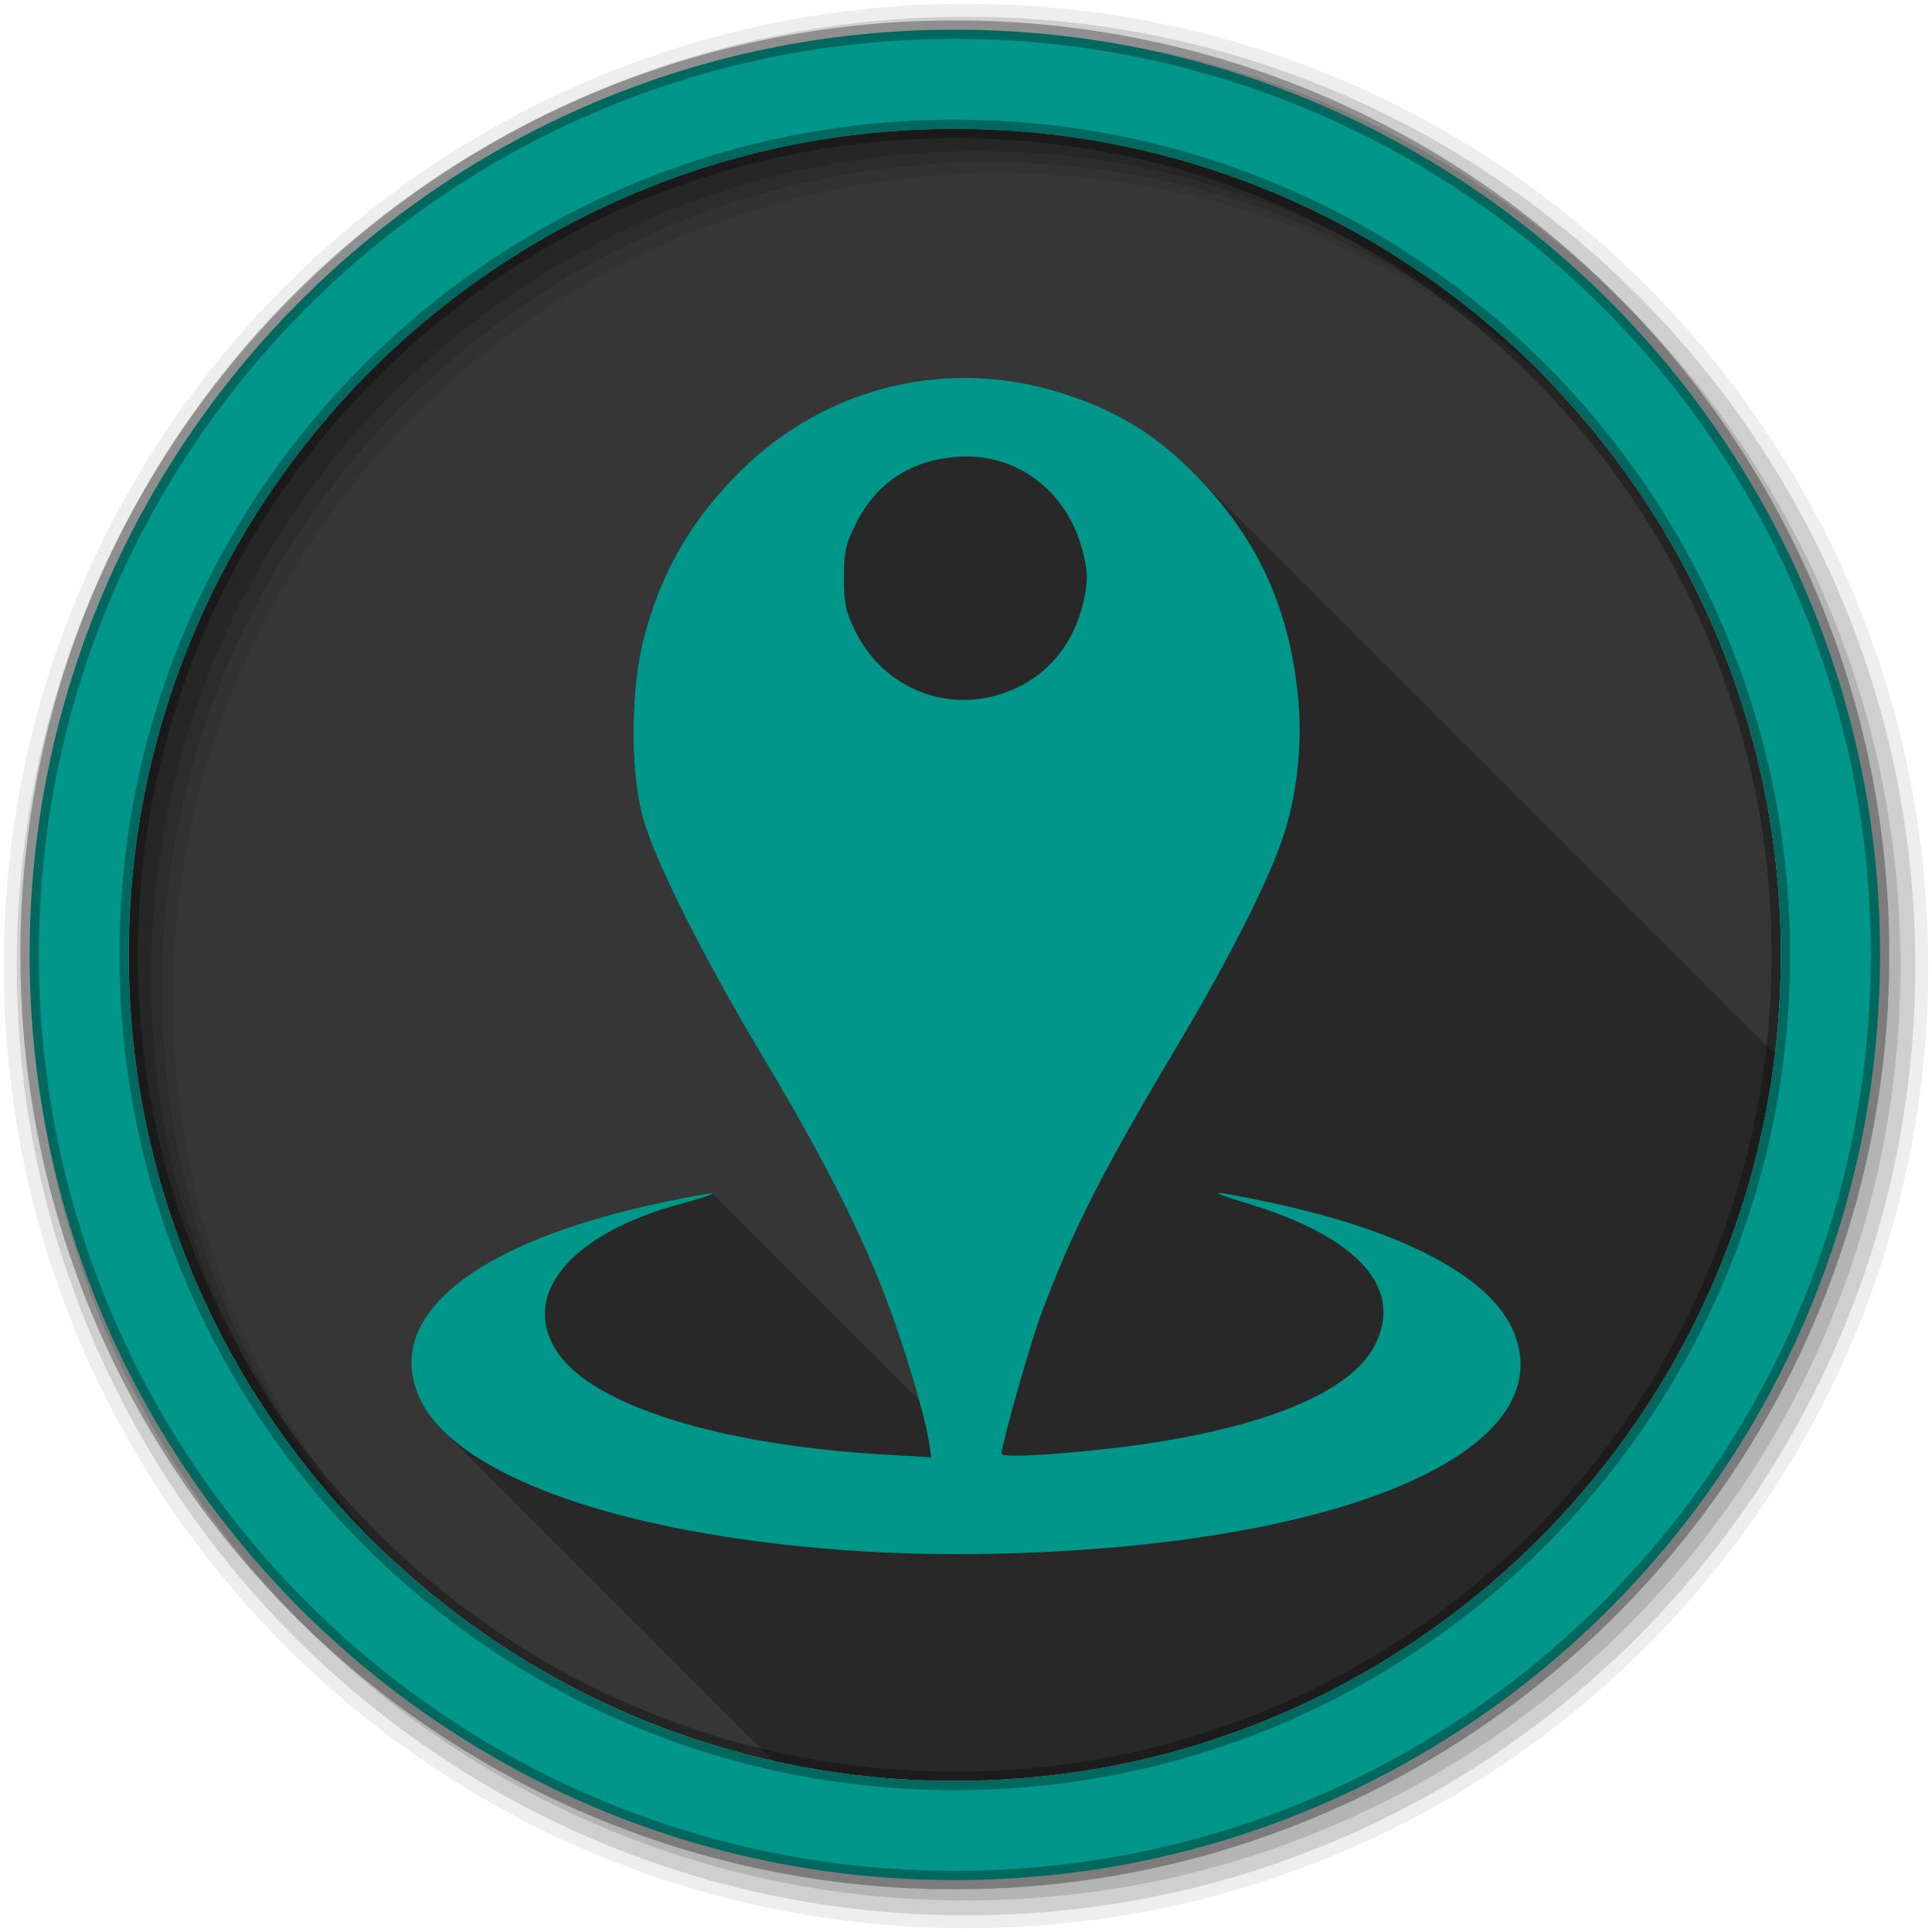 <svg viewBox="0 0 512 512" xmlns="http://www.w3.org/2000/svg">
 <g fill-rule="evenodd">
  <path d="m471.95 253.05c0 120.9-98.01 218.91-218.91 218.91s-218.91-98.01-218.91-218.91 98.01-218.91 218.91-218.91 218.91 98.01 218.91 218.91" fill="#363636"/>
  <path d="m256 1c-140.83 0-255 114.17-255 255s114.17 255 255 255 255-114.17 255-255-114.17-255-255-255m8.827 44.931c120.9 0 218.9 98 218.9 218.9s-98 218.9-218.9 218.9-218.93-98-218.93-218.9 98.03-218.9 218.93-218.9" fill-opacity=".067"/>
  <g fill-opacity=".129" transform="translate(0 -540.36)">
   <path d="m256 544.79c-138.94 0-251.57 112.63-251.57 251.57s112.63 251.57 251.57 251.57 251.57-112.63 251.57-251.57-112.63-251.57-251.57-251.57m5.885 38.556c120.9 0 218.9 98 218.9 218.9s-98 218.9-218.9 218.9-218.93-98-218.93-218.9 98.03-218.9 218.93-218.9"/>
   <path d="m256 548.72c-136.77 0-247.64 110.87-247.64 247.64s110.87 247.64 247.64 247.64 247.64-110.87 247.64-247.64-110.87-247.64-247.64-247.64m2.942 31.691c120.9 0 218.9 98 218.9 218.9s-98 218.9-218.9 218.9-218.93-98-218.93-218.9 98.03-218.9 218.93-218.9"/>
  </g>
  <path d="m253.04 7.86c-135.42 0-245.19 109.78-245.19 245.19 0 135.42 109.78 245.19 245.19 245.19 135.42 0 245.19-109.78 245.19-245.19 0-135.42-109.78-245.19-245.19-245.19m0 26.297c120.9 0 218.9 98 218.9 218.9s-98 218.9-218.9 218.9-218.93-98-218.93-218.9 98.03-218.9 218.93-218.9z" fill="#009689" stroke="#000000" stroke-opacity=".31" stroke-width="4.904"/>
 </g>
 <path d="m256.28 100.15c-22.957-.189-45.24 9.104-61.91 26.549-11.955 12.507-19.319 25.6-23.654 42.05-3.591 13.63-3.792 34.988-.447 47.557 3.03 11.39 15.929 37.1 32.453 64.7 15.26 25.495 25.792 46.26 32.361 63.836 2.984 7.994 6.067 17.554 8.252 25.354.079.283.14.527.217.805l-54.711-54.711c-.213-.209-6.153.84-13.213 2.33-50.05 10.563-74.5 30.388-64.31 52.13.271.579.576 1.154.902 1.725.046.081.09.162.137.242.321.548.672 1.091 1.043 1.631.061.089.123.179.186.268.382.543.787 1.082 1.219 1.617.057.07.116.141.174.211.456.554.933 1.105 1.441 1.65.01.011.019.023.029.033.296.316.599.63.912.943l87.57 87.57c15.48 3.471 31.574 5.316 48.1 5.316 111.99 0 204.32-84.09 217.33-192.58l-154.43-154.43c-.051-.051-.103-.098-.154-.148-.364-.362-.729-.712-1.094-1.064-.325-.314-.649-.631-.975-.938-.346-.325-.695-.64-1.043-.957-.345-.314-.689-.63-1.035-.936-.324-.286-.649-.565-.975-.844-.386-.331-.772-.661-1.16-.982-.312-.258-.626-.508-.939-.76-.383-.307-.768-.614-1.154-.912-.347-.268-.696-.53-1.045-.791-.359-.268-.72-.534-1.082-.795-.353-.254-.709-.503-1.064-.75-.384-.267-.77-.53-1.158-.789-.35-.234-.703-.464-1.057-.691-.385-.247-.773-.49-1.162-.73-.371-.229-.744-.457-1.119-.68-.377-.224-.759-.443-1.141-.66-.387-.221-.776-.44-1.168-.654-.394-.215-.792-.426-1.191-.635-.387-.203-.774-.407-1.166-.604-.442-.222-.891-.436-1.34-.65-.349-.167-.696-.335-1.049-.498-.478-.22-.965-.433-1.451-.646-.363-.159-.724-.322-1.092-.477-.441-.186-.892-.365-1.34-.545-.427-.171-.85-.345-1.283-.512-.46-.177-.932-.346-1.4-.518-.403-.148-.8-.298-1.209-.441-.679-.238-1.372-.467-2.068-.695-.224-.073-.442-.152-.668-.225-.941-.301-1.897-.593-2.871-.877-7.62-2.22-15.348-3.337-23-3.4" opacity=".25"/>
 <path d="m223.65 410.8c-59.5-4.361-102.85-19.813-112.33-40.05-10.19-21.743 14.264-41.567 64.31-52.13 7.06-1.49 13-2.539 13.213-2.33.209.209-3.489 1.415-8.217 2.681-29.603 7.923-43.23 24.483-32.686 39.706 9.66 13.939 43.06 24.287 86.53 26.81l12.381.719-.766-4.595c-1.196-7.177-6.225-23.98-11-36.77-6.569-17.578-17.1-38.34-32.36-63.835-16.524-27.595-29.42-53.31-32.453-64.7-3.345-12.569-3.144-33.926.447-47.556 4.335-16.451 11.7-29.543 23.655-42.05 22.23-23.26 54.43-32.03 84.91-23.15 15.849 4.621 27.19 11.466 38.36 23.15 15.465 16.179 23.527 33.466 26.16 56.08 1.468 12.629.286 25.966-3.341 37.71-3.541 11.466-14.297 32.873-28.432 56.59-20.16 33.831-28.1 49.5-36.33 71.76-2.771 7.494-10.289 34.08-10.298 36.413 0 1.306 20.649-.088 37.566-2.536 33.17-4.8 54.951-14.03 61.23-25.954 8.03-15.24-4.075-28.878-33.58-37.829-11.879-3.603-10.211-3.684 5.886-.286 34.498 7.284 57.664 19.304 64.18 33.3 11.596 24.902-21.727 46.845-84.68 55.761-28.768 4.075-63.21 5.228-92.36 3.092m43.16-227.41c10.879-4.07 18.15-12.97 20.613-25.22.925-4.605.825-6.921-.526-12.195-4.104-16.02-17.736-26.17-33.453-24.909-12.259.984-21.242 6.964-26.616 17.718-2.715 5.434-3.18 7.533-3.18 14.378 0 6.858.463 8.941 3.202 14.423 7.467 14.943 24.383 21.634 39.96 15.806" fill="#009689"/>
</svg>
